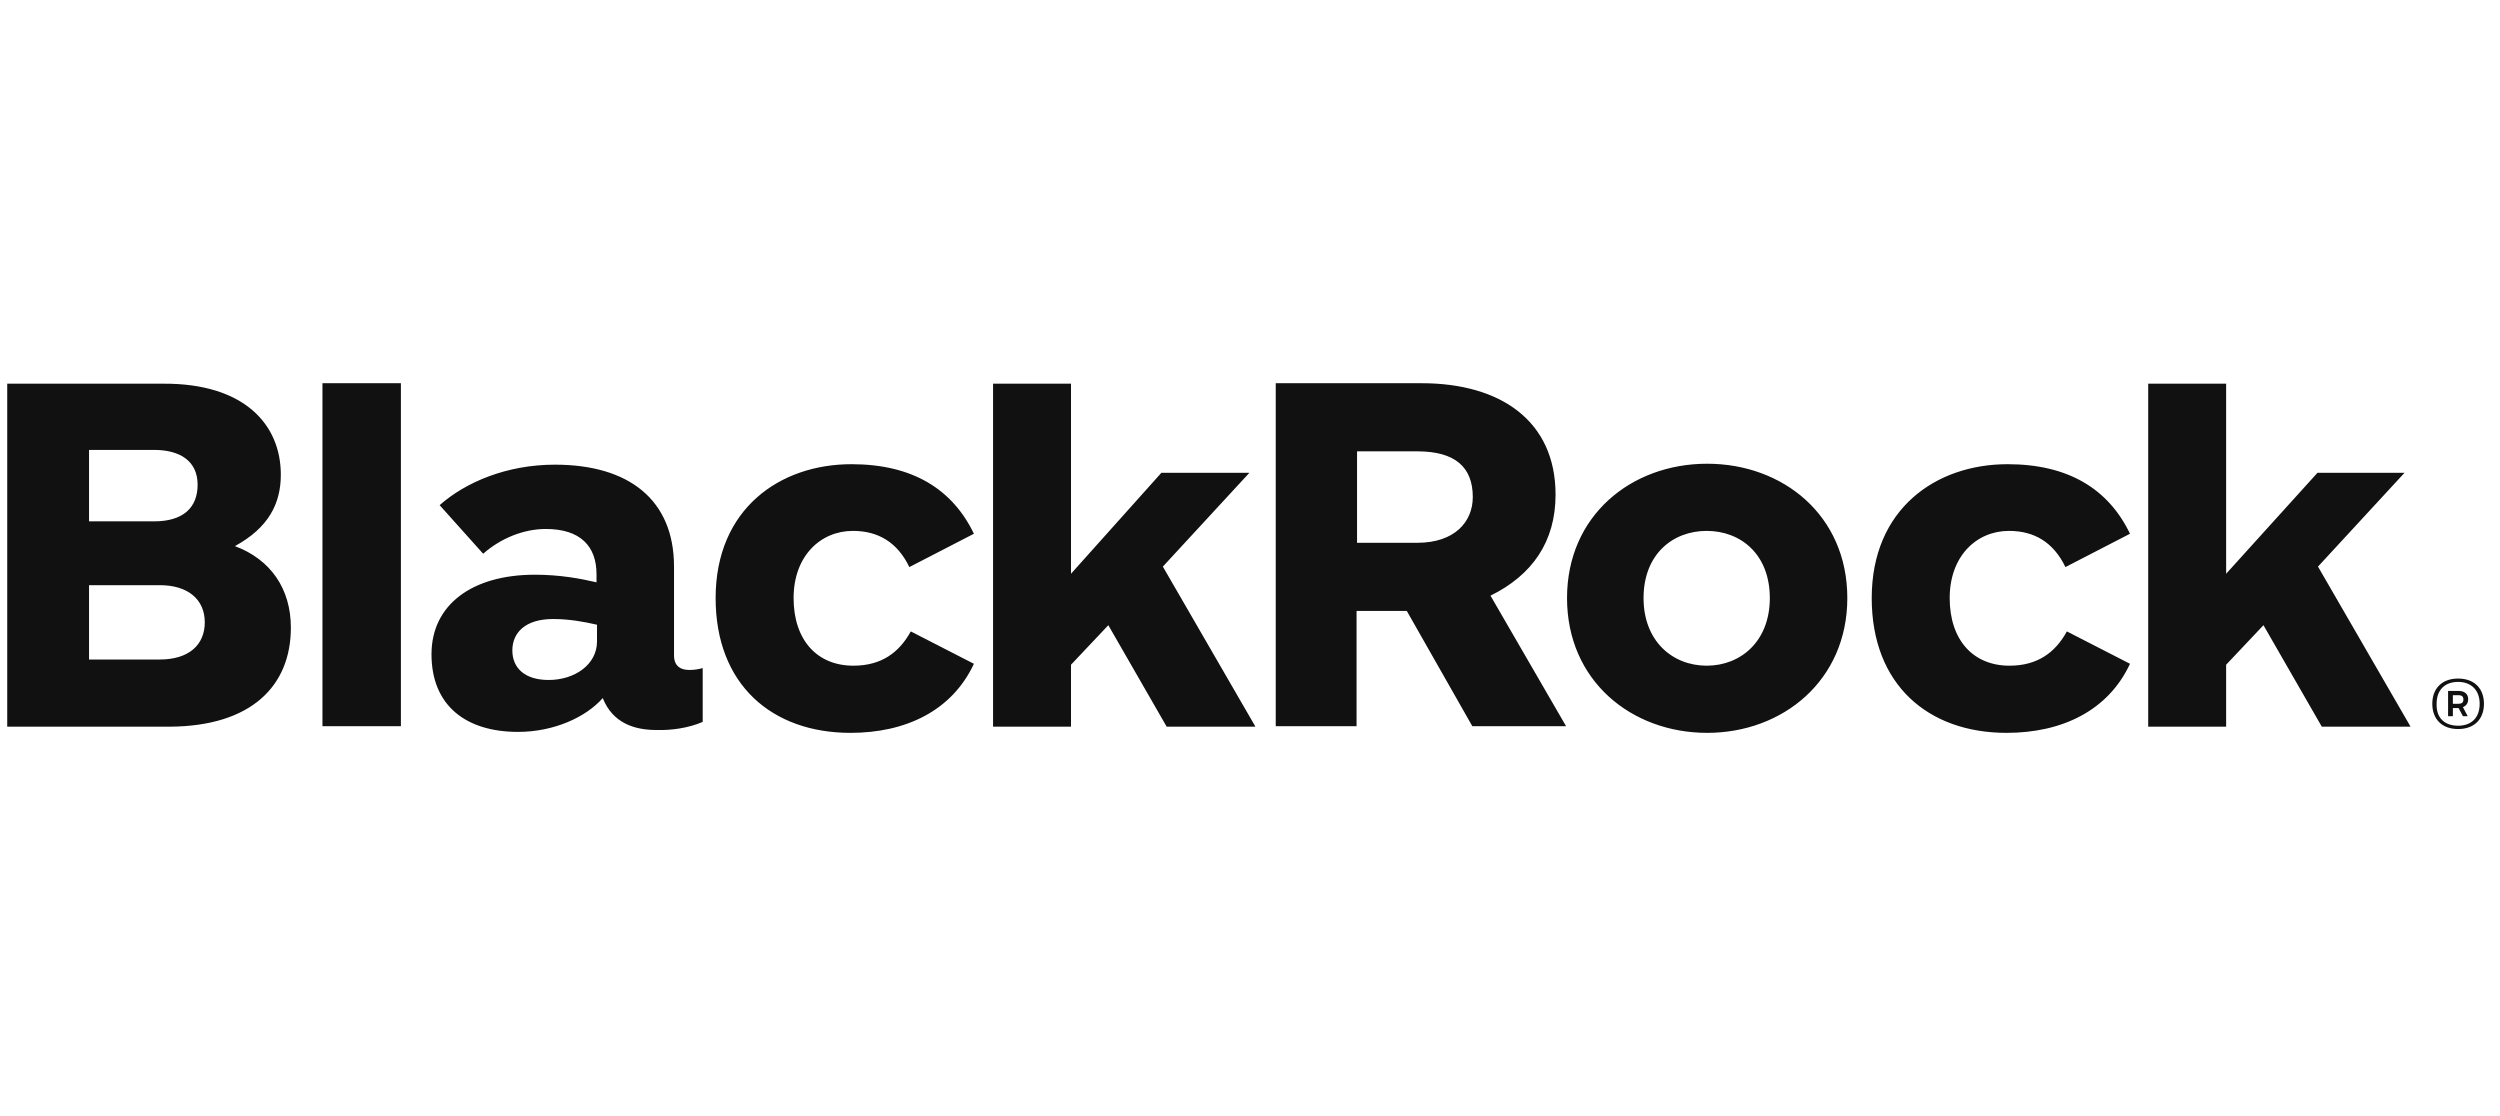 <svg width="112" height="50" viewBox="0 0 112 50" fill="none" xmlns="http://www.w3.org/2000/svg">
<path d="M14.446 32.533V17.168H17.96V32.533H14.446ZM82.76 26.793C82.76 23.079 79.867 20.775 76.481 20.775C73.074 20.775 70.203 23.101 70.203 26.793C70.203 30.506 73.096 32.832 76.481 32.832C79.867 32.832 82.76 30.485 82.76 26.793ZM79.288 26.793C79.288 28.735 77.981 29.823 76.46 29.823C74.939 29.823 73.631 28.735 73.631 26.793C73.631 24.829 74.939 23.784 76.46 23.784C77.981 23.784 79.288 24.829 79.288 26.793ZM13.031 28.116C13.031 26.387 12.131 25.064 10.524 24.466C12.046 23.634 12.581 22.546 12.581 21.265C12.581 19.025 10.953 17.168 7.31 17.189H0.324V32.555H7.61C11.274 32.533 13.031 30.719 13.031 28.116ZM8.853 21.714C8.853 22.759 8.188 23.357 6.903 23.357H3.989V20.156H6.903C8.081 20.156 8.853 20.668 8.853 21.714ZM9.174 27.881C9.174 28.884 8.467 29.546 7.16 29.546H3.989V26.216H7.16C8.424 26.216 9.174 26.857 9.174 27.881ZM43.631 23.912C42.667 21.906 40.867 20.796 38.146 20.796C34.931 20.796 32.06 22.802 32.06 26.793C32.06 30.677 34.589 32.832 38.103 32.832C40.567 32.832 42.646 31.851 43.631 29.738L40.803 28.287C40.288 29.226 39.496 29.823 38.231 29.823C36.603 29.823 35.553 28.671 35.553 26.793C35.553 24.915 36.753 23.784 38.21 23.784C39.346 23.784 40.203 24.296 40.739 25.405L43.631 23.912ZM95.424 23.912C94.46 21.906 92.66 20.796 89.939 20.796C86.724 20.796 83.853 22.802 83.853 26.793C83.853 30.677 86.381 32.832 89.896 32.832C92.36 32.832 94.439 31.851 95.424 29.738L92.596 28.287C92.081 29.226 91.288 29.823 90.024 29.823C88.396 29.823 87.346 28.671 87.346 26.793C87.346 24.915 88.546 23.784 90.003 23.784C91.138 23.784 91.996 24.296 92.531 25.405L95.424 23.912ZM65.96 32.533L63.024 27.369H60.774V32.533H57.153V17.168H63.688C67.224 17.168 69.689 18.854 69.689 22.162C69.689 24.274 68.638 25.768 66.774 26.686L70.16 32.533H65.96ZM60.796 24.317H63.496C65.167 24.317 65.981 23.378 65.981 22.268C65.981 20.945 65.21 20.22 63.496 20.22H60.796V24.317ZM31.481 32.341V29.93C31.331 29.973 31.117 30.015 30.881 30.015C30.431 30.015 30.196 29.78 30.196 29.375V25.384C30.196 22.396 28.181 20.817 24.86 20.817C22.696 20.817 20.853 21.607 19.696 22.631L21.646 24.808C22.417 24.125 23.446 23.698 24.453 23.698C25.996 23.698 26.724 24.466 26.724 25.726V26.088C25.996 25.918 25.074 25.747 23.96 25.747C21.153 25.747 19.331 27.091 19.331 29.311C19.331 31.594 20.853 32.789 23.21 32.789C24.817 32.789 26.253 32.128 27.003 31.274C27.453 32.405 28.439 32.704 29.403 32.704C30.067 32.725 30.838 32.619 31.481 32.341ZM26.746 28.735C26.746 29.78 25.738 30.463 24.581 30.463C23.488 30.463 22.953 29.908 22.953 29.14C22.953 28.329 23.553 27.732 24.774 27.732C25.524 27.732 26.189 27.86 26.746 27.988V28.735ZM107.981 32.533L103.846 25.384L107.724 21.18H103.824L99.731 25.704V17.189H96.239V32.555H99.731V29.78L101.403 28.009L104.017 32.555H107.981V32.533ZM56.231 32.533L52.096 25.384L55.974 21.18H52.031L47.981 25.704V17.189H44.489V32.555H47.981V29.78L49.653 28.009L52.267 32.555H56.231V32.533ZM110.124 30.399C110.853 30.399 111.281 30.847 111.281 31.53C111.281 32.213 110.853 32.661 110.124 32.661C109.396 32.661 108.967 32.213 108.967 31.53C108.967 30.847 109.396 30.399 110.124 30.399ZM110.124 32.512C110.703 32.512 111.089 32.171 111.089 31.53C111.089 30.89 110.681 30.549 110.124 30.549C109.546 30.549 109.16 30.89 109.16 31.53C109.139 32.192 109.546 32.512 110.124 32.512ZM109.674 30.954H110.146C110.424 30.954 110.574 31.104 110.574 31.317C110.574 31.509 110.489 31.616 110.339 31.68L110.553 32.085H110.339L110.146 31.722H109.889V32.085H109.674V30.954ZM109.889 31.125V31.53H110.124C110.274 31.53 110.36 31.488 110.36 31.338C110.36 31.21 110.296 31.146 110.146 31.146H109.889V31.125Z" fill="#111111"/>
</svg>
